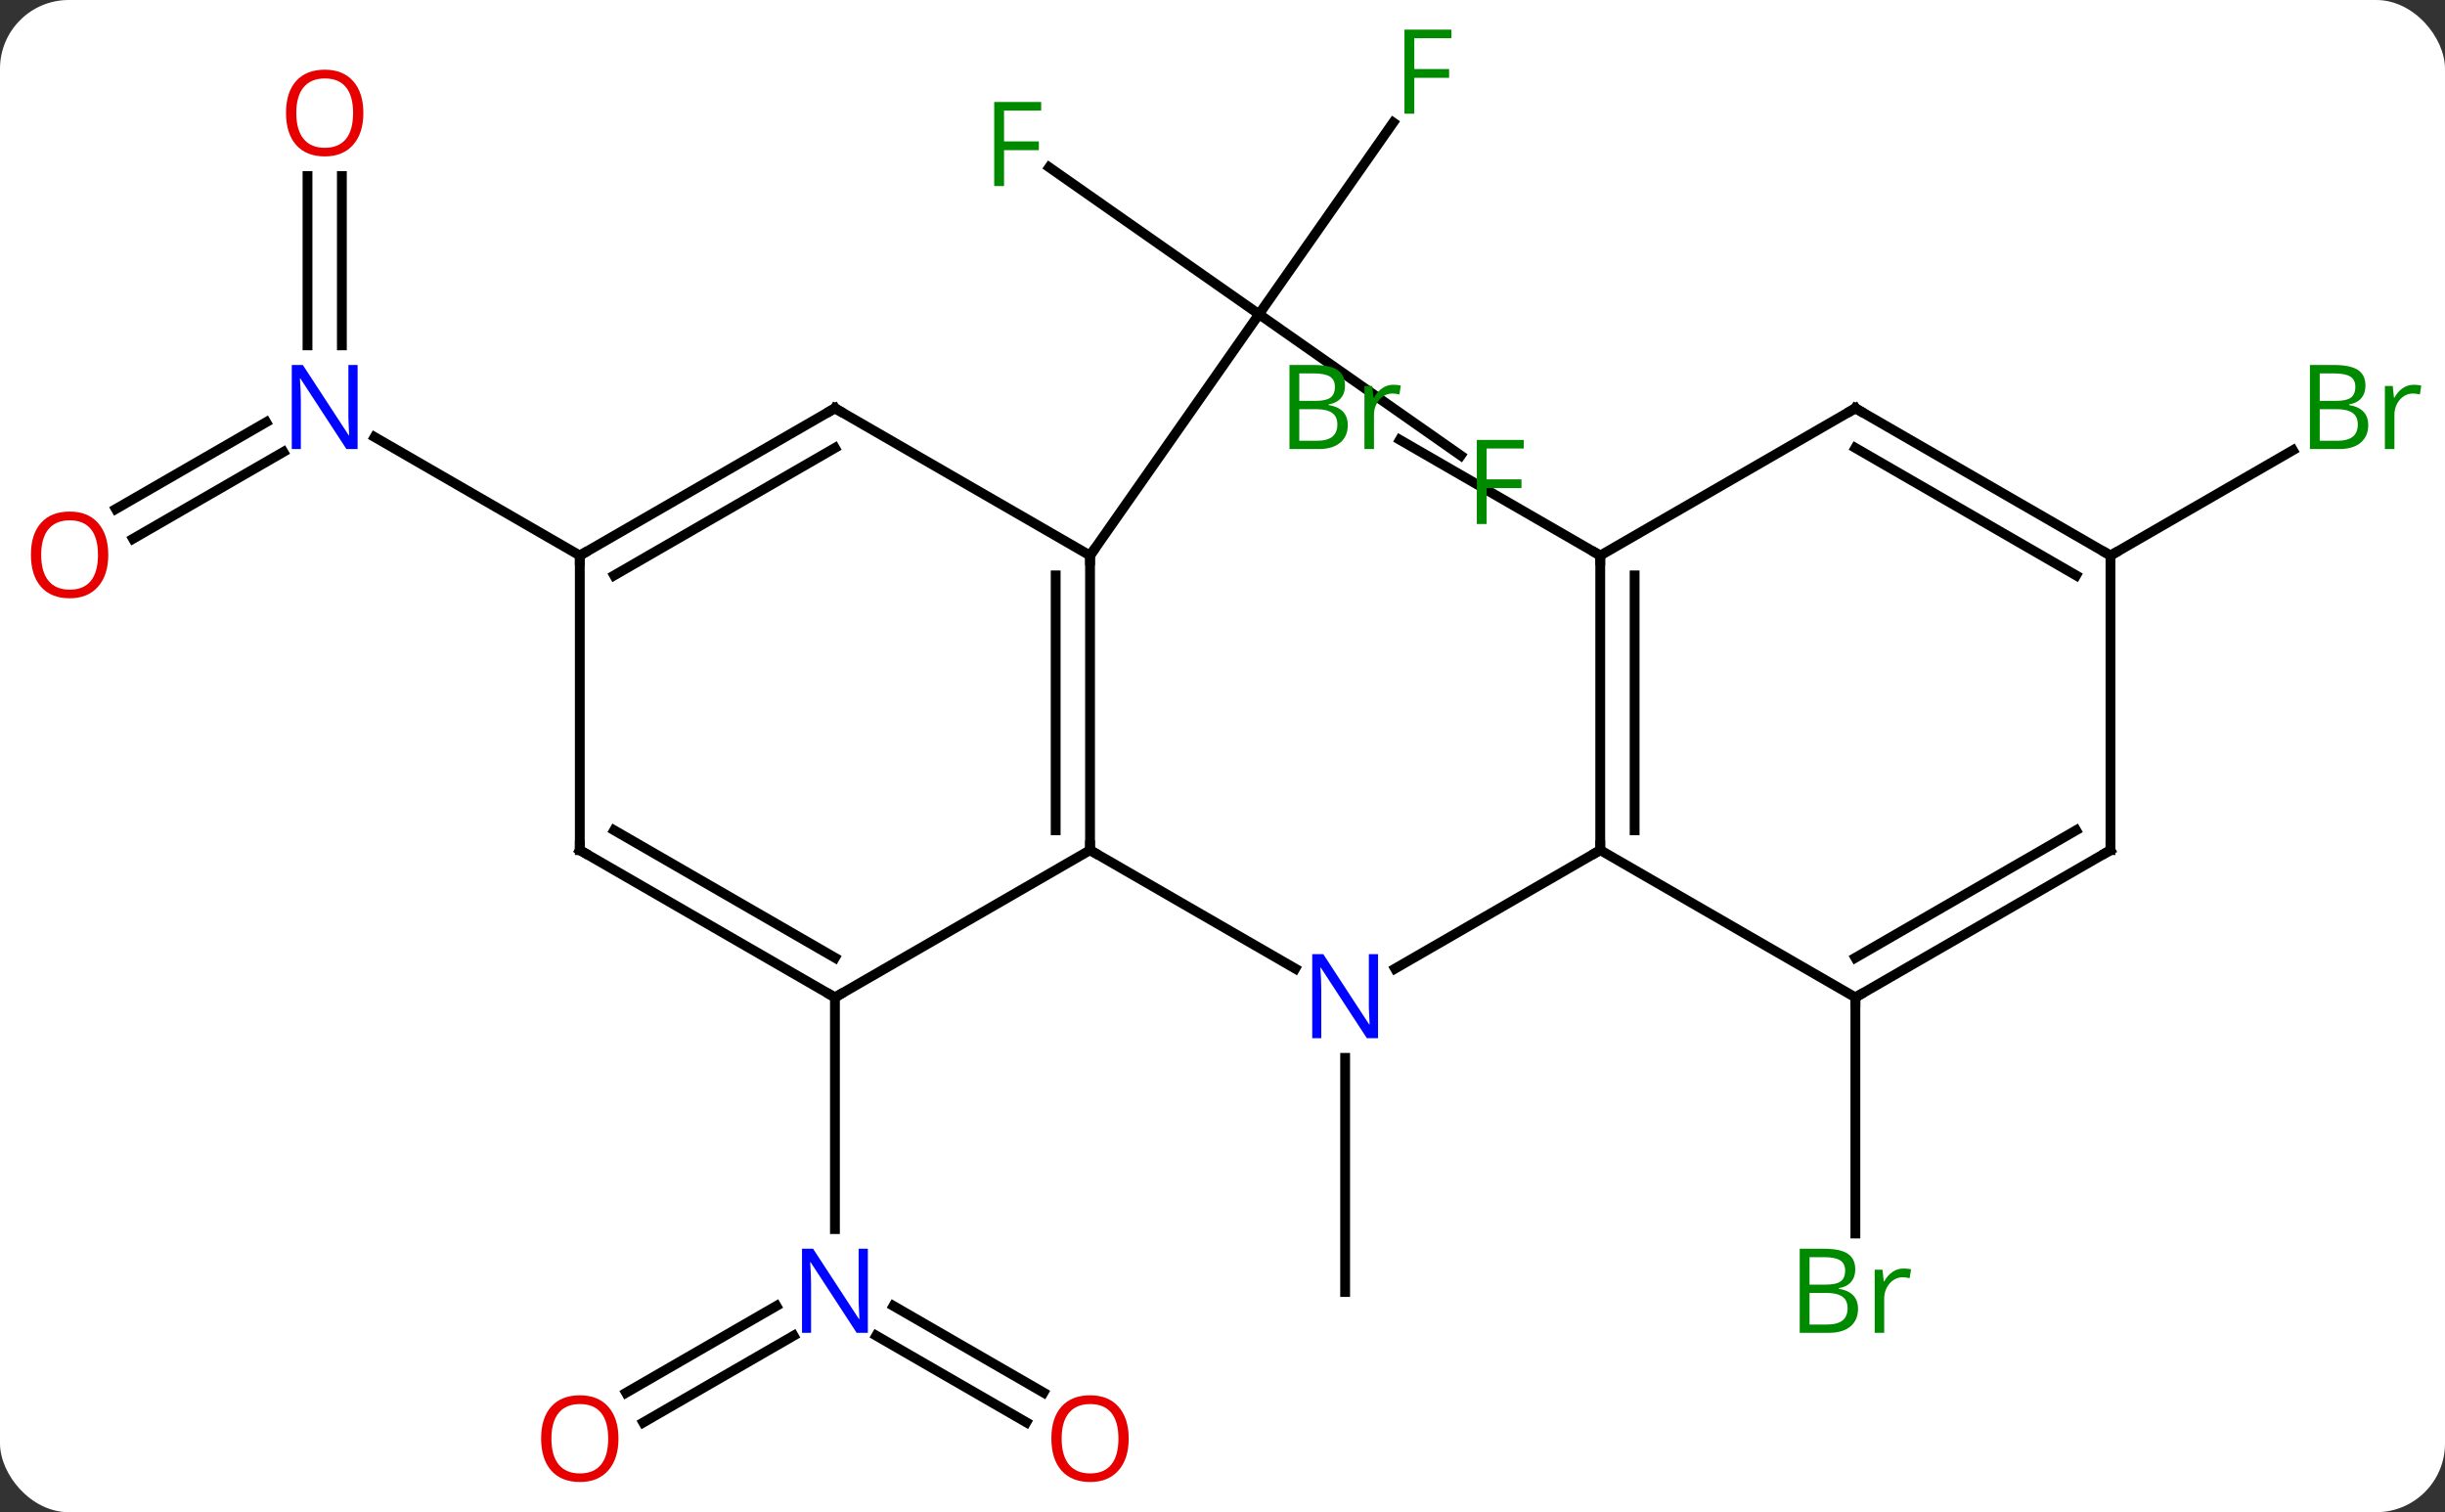 <svg width="249" viewBox="0 0 249 154" style="fill-opacity:1; color-rendering:auto; color-interpolation:auto; text-rendering:auto; stroke:black; stroke-linecap:square; stroke-miterlimit:10; shape-rendering:auto; stroke-opacity:1; fill:black; stroke-dasharray:none; font-weight:normal; stroke-width:1; font-family:'Open Sans'; font-style:normal; stroke-linejoin:miter; font-size:12; stroke-dashoffset:0; image-rendering:auto;" height="154" class="cas-substance-image" xmlns:xlink="http://www.w3.org/1999/xlink" xmlns="http://www.w3.org/2000/svg"><rect x="0" y="0" width="249" height="154" fill="#333333" stroke="none"/><svg class="cas-substance-single-component"><rect y="0" x="0" width="249" stroke="none" ry="7" rx="7" height="154" fill="white" class="cas-substance-group"/><svg y="0" x="0" width="249" viewBox="0 0 249 154" style="fill:black;" height="154" class="cas-substance-single-component-image"><svg><g><g transform="translate(124,77)" style="text-rendering:geometricPrecision; color-rendering:optimizeQuality; color-interpolation:linearRGB; stroke-linecap:butt; image-rendering:optimizeQuality;"><line y2="54.576" y1="30.732" x2="12.99" x1="12.99" style="fill:none;"/><line y2="9.576" y1="21.641" x2="-12.99" x1="7.906" style="fill:none;"/><line y2="9.576" y1="21.641" x2="38.97" x1="18.074" style="fill:none;"/><line y2="-30.613" y1="-45" x2="24.762" x1="4.218" style="fill:none;"/><line y2="-64.523" y1="-45" x2="17.885" x1="4.218" style="fill:none;"/><line y2="-59.959" y1="-45" x2="-17.147" x1="4.218" style="fill:none;"/><line y2="-20.424" y1="-45" x2="-12.99" x1="4.218" style="fill:none;"/><line y2="64.835" y1="55.995" x2="-60.24" x1="-44.929" style="fill:none;"/><line y2="67.866" y1="59.026" x2="-58.49" x1="-43.179" style="fill:none;"/><line y2="67.85" y1="59.027" x2="-19.479" x1="-34.761" style="fill:none;"/><line y2="64.819" y1="55.996" x2="-17.729" x1="-33.011" style="fill:none;"/><line y2="24.576" y1="48.17" x2="-38.97" x1="-38.97" style="fill:none;"/><line y2="-59.072" y1="-41.83" x2="-89.183" x1="-89.183" style="fill:none;"/><line y2="-59.072" y1="-41.83" x2="-92.683" x1="-92.683" style="fill:none;"/><line y2="-25.166" y1="-34.004" x2="-112.201" x1="-96.892" style="fill:none;"/><line y2="-22.134" y1="-30.973" x2="-110.451" x1="-95.142" style="fill:none;"/><line y2="-20.424" y1="-32.489" x2="-64.953" x1="-85.849" style="fill:none;"/><line y2="-20.424" y1="-32.207" x2="38.97" x1="18.561" style="fill:none;"/><line y2="24.576" y1="48.623" x2="64.953" x1="64.953" style="fill:none;"/><line y2="-20.424" y1="-31.151" x2="90.933" x1="109.512" style="fill:none;"/><line y2="-20.424" y1="9.576" x2="-12.99" x1="-12.99" style="fill:none;"/><line y2="-18.403" y1="7.555" x2="-16.49" x1="-16.49" style="fill:none;"/><line y2="24.576" y1="9.576" x2="-38.97" x1="-12.99" style="fill:none;"/><line y2="-35.424" y1="-20.424" x2="-38.97" x1="-12.99" style="fill:none;"/><line y2="9.576" y1="24.576" x2="-64.953" x1="-38.97" style="fill:none;"/><line y2="7.555" y1="20.535" x2="-61.453" x1="-38.97" style="fill:none;"/><line y2="-20.424" y1="-35.424" x2="-64.953" x1="-38.97" style="fill:none;"/><line y2="-18.403" y1="-31.383" x2="-61.453" x1="-38.97" style="fill:none;"/><line y2="-20.424" y1="9.576" x2="-64.953" x1="-64.953" style="fill:none;"/><line y2="-20.424" y1="9.576" x2="38.97" x1="38.97" style="fill:none;"/><line y2="-18.403" y1="7.555" x2="42.47" x1="42.47" style="fill:none;"/><line y2="24.576" y1="9.576" x2="64.953" x1="38.97" style="fill:none;"/><line y2="-35.424" y1="-20.424" x2="64.953" x1="38.97" style="fill:none;"/><line y2="9.576" y1="24.576" x2="90.933" x1="64.953" style="fill:none;"/><line y2="7.555" y1="20.535" x2="87.433" x1="64.953" style="fill:none;"/><line y2="-20.424" y1="-35.424" x2="90.933" x1="64.953" style="fill:none;"/><line y2="-18.403" y1="-31.383" x2="87.433" x1="64.953" style="fill:none;"/><line y2="-20.424" y1="9.576" x2="90.933" x1="90.933" style="fill:none;"/></g><g transform="translate(124,77)" style="fill:rgb(0,5,255); text-rendering:geometricPrecision; color-rendering:optimizeQuality; image-rendering:optimizeQuality; font-family:'Open Sans'; stroke:rgb(0,5,255); color-interpolation:linearRGB;"><path style="stroke:none;" d="M16.342 28.732 L15.201 28.732 L10.513 21.545 L10.467 21.545 Q10.56 22.81 10.56 23.857 L10.56 28.732 L9.638 28.732 L9.638 20.17 L10.763 20.17 L15.435 27.326 L15.482 27.326 Q15.482 27.17 15.435 26.31 Q15.388 25.451 15.404 25.076 L15.404 20.17 L16.342 20.17 L16.342 28.732 Z"/><path style="fill:rgb(0,138,0); stroke:none;" d="M27.4 -23.636 L26.4 -23.636 L26.4 -32.198 L31.182 -32.198 L31.182 -31.323 L27.4 -31.323 L27.4 -28.183 L30.947 -28.183 L30.947 -27.292 L27.4 -27.292 L27.4 -23.636 Z"/><path style="fill:rgb(0,138,0); stroke:none;" d="M20.032 -65.42 L19.032 -65.42 L19.032 -73.982 L23.814 -73.982 L23.814 -73.107 L20.032 -73.107 L20.032 -69.967 L23.579 -69.967 L23.579 -69.076 L20.032 -69.076 L20.032 -65.42 Z"/><path style="fill:rgb(0,138,0); stroke:none;" d="M-21.749 -58.052 L-22.749 -58.052 L-22.749 -66.614 L-17.967 -66.614 L-17.967 -65.739 L-21.749 -65.739 L-21.749 -62.599 L-18.202 -62.599 L-18.202 -61.708 L-21.749 -61.708 L-21.749 -58.052 Z"/><path style="stroke:none;" d="M-35.618 58.732 L-36.759 58.732 L-41.447 51.545 L-41.493 51.545 Q-41.4 52.81 -41.4 53.857 L-41.4 58.732 L-42.322 58.732 L-42.322 50.17 L-41.197 50.17 L-36.525 57.326 L-36.478 57.326 Q-36.478 57.17 -36.525 56.31 Q-36.572 55.451 -36.556 55.076 L-36.556 50.17 L-35.618 50.17 L-35.618 58.732 Z"/><path style="fill:rgb(230,0,0); stroke:none;" d="M-61.016 69.506 Q-61.016 71.568 -62.055 72.748 Q-63.094 73.928 -64.937 73.928 Q-66.828 73.928 -67.859 72.763 Q-68.891 71.599 -68.891 69.49 Q-68.891 67.396 -67.859 66.248 Q-66.828 65.099 -64.937 65.099 Q-63.078 65.099 -62.047 66.271 Q-61.016 67.443 -61.016 69.506 ZM-67.844 69.506 Q-67.844 71.24 -67.101 72.146 Q-66.359 73.053 -64.937 73.053 Q-63.516 73.053 -62.789 72.154 Q-62.062 71.256 -62.062 69.506 Q-62.062 67.771 -62.789 66.881 Q-63.516 65.99 -64.937 65.99 Q-66.359 65.99 -67.101 66.888 Q-67.844 67.787 -67.844 69.506 Z"/><path style="fill:rgb(230,0,0); stroke:none;" d="M-9.053 69.506 Q-9.053 71.568 -10.092 72.748 Q-11.131 73.928 -12.974 73.928 Q-14.865 73.928 -15.896 72.763 Q-16.927 71.599 -16.927 69.49 Q-16.927 67.396 -15.896 66.248 Q-14.865 65.099 -12.974 65.099 Q-11.115 65.099 -10.084 66.271 Q-9.053 67.443 -9.053 69.506 ZM-15.881 69.506 Q-15.881 71.24 -15.138 72.146 Q-14.396 73.053 -12.974 73.053 Q-11.553 73.053 -10.826 72.154 Q-10.099 71.256 -10.099 69.506 Q-10.099 67.771 -10.826 66.881 Q-11.553 65.99 -12.974 65.99 Q-14.396 65.99 -15.138 66.888 Q-15.881 67.787 -15.881 69.506 Z"/><path style="stroke:none;" d="M-87.581 -31.268 L-88.722 -31.268 L-93.41 -38.455 L-93.456 -38.455 Q-93.363 -37.19 -93.363 -36.143 L-93.363 -31.268 L-94.285 -31.268 L-94.285 -39.83 L-93.16 -39.83 L-88.488 -32.674 L-88.441 -32.674 Q-88.441 -32.83 -88.488 -33.69 Q-88.535 -34.549 -88.519 -34.924 L-88.519 -39.83 L-87.581 -39.83 L-87.581 -31.268 Z"/><path style="fill:rgb(230,0,0); stroke:none;" d="M-86.996 -65.494 Q-86.996 -63.432 -88.035 -62.252 Q-89.074 -61.072 -90.917 -61.072 Q-92.808 -61.072 -93.839 -62.236 Q-94.871 -63.401 -94.871 -65.51 Q-94.871 -67.604 -93.839 -68.752 Q-92.808 -69.901 -90.917 -69.901 Q-89.058 -69.901 -88.027 -68.729 Q-86.996 -67.557 -86.996 -65.494 ZM-93.824 -65.494 Q-93.824 -63.76 -93.081 -62.854 Q-92.339 -61.947 -90.917 -61.947 Q-89.496 -61.947 -88.769 -62.846 Q-88.042 -63.744 -88.042 -65.494 Q-88.042 -67.229 -88.769 -68.119 Q-89.496 -69.01 -90.917 -69.01 Q-92.339 -69.01 -93.081 -68.112 Q-93.824 -67.213 -93.824 -65.494 Z"/><path style="fill:rgb(230,0,0); stroke:none;" d="M-112.975 -20.494 Q-112.975 -18.432 -114.015 -17.252 Q-115.054 -16.072 -116.897 -16.072 Q-118.788 -16.072 -119.819 -17.236 Q-120.85 -18.401 -120.85 -20.51 Q-120.85 -22.604 -119.819 -23.752 Q-118.788 -24.901 -116.897 -24.901 Q-115.038 -24.901 -114.007 -23.729 Q-112.975 -22.557 -112.975 -20.494 ZM-119.804 -20.494 Q-119.804 -18.76 -119.061 -17.854 Q-118.319 -16.947 -116.897 -16.947 Q-115.475 -16.947 -114.749 -17.846 Q-114.022 -18.744 -114.022 -20.494 Q-114.022 -22.229 -114.749 -23.119 Q-115.475 -24.01 -116.897 -24.01 Q-118.319 -24.01 -119.061 -23.111 Q-119.804 -22.213 -119.804 -20.494 Z"/><path style="fill:rgb(0,138,0); stroke:none;" d="M7.321 -39.83 L9.743 -39.83 Q11.446 -39.83 12.212 -39.322 Q12.977 -38.815 12.977 -37.721 Q12.977 -36.955 12.555 -36.455 Q12.134 -35.955 11.305 -35.815 L11.305 -35.752 Q13.259 -35.424 13.259 -33.705 Q13.259 -32.565 12.485 -31.916 Q11.712 -31.268 10.321 -31.268 L7.321 -31.268 L7.321 -39.83 ZM8.321 -36.174 L9.962 -36.174 Q11.024 -36.174 11.485 -36.502 Q11.946 -36.83 11.946 -37.611 Q11.946 -38.33 11.43 -38.651 Q10.915 -38.971 9.79 -38.971 L8.321 -38.971 L8.321 -36.174 ZM8.321 -35.33 L8.321 -32.111 L10.118 -32.111 Q11.149 -32.111 11.673 -32.518 Q12.196 -32.924 12.196 -33.783 Q12.196 -34.58 11.657 -34.955 Q11.118 -35.33 10.024 -35.33 L8.321 -35.33 ZM17.893 -37.815 Q18.315 -37.815 18.659 -37.736 L18.518 -36.83 Q18.128 -36.924 17.815 -36.924 Q17.034 -36.924 16.479 -36.291 Q15.925 -35.658 15.925 -34.721 L15.925 -31.268 L14.956 -31.268 L14.956 -37.69 L15.753 -37.69 L15.878 -36.502 L15.925 -36.502 Q16.268 -37.127 16.776 -37.471 Q17.284 -37.815 17.893 -37.815 Z"/><path style="fill:rgb(0,138,0); stroke:none;" d="M59.284 50.17 L61.706 50.17 Q63.409 50.17 64.175 50.678 Q64.94 51.185 64.94 52.279 Q64.94 53.045 64.518 53.545 Q64.097 54.045 63.268 54.185 L63.268 54.248 Q65.222 54.576 65.222 56.295 Q65.222 57.435 64.448 58.084 Q63.675 58.732 62.284 58.732 L59.284 58.732 L59.284 50.17 ZM60.284 53.826 L61.925 53.826 Q62.987 53.826 63.448 53.498 Q63.909 53.17 63.909 52.389 Q63.909 51.67 63.393 51.349 Q62.878 51.029 61.753 51.029 L60.284 51.029 L60.284 53.826 ZM60.284 54.67 L60.284 57.889 L62.081 57.889 Q63.112 57.889 63.636 57.482 Q64.159 57.076 64.159 56.217 Q64.159 55.42 63.62 55.045 Q63.081 54.67 61.987 54.67 L60.284 54.67 ZM69.856 52.185 Q70.278 52.185 70.622 52.264 L70.481 53.17 Q70.091 53.076 69.778 53.076 Q68.997 53.076 68.442 53.709 Q67.888 54.342 67.888 55.279 L67.888 58.732 L66.919 58.732 L66.919 52.31 L67.716 52.31 L67.841 53.498 L67.888 53.498 Q68.231 52.873 68.739 52.529 Q69.247 52.185 69.856 52.185 Z"/><path style="fill:rgb(0,138,0); stroke:none;" d="M111.244 -39.83 L113.666 -39.83 Q115.369 -39.83 116.135 -39.322 Q116.9 -38.815 116.9 -37.721 Q116.9 -36.955 116.478 -36.455 Q116.057 -35.955 115.228 -35.815 L115.228 -35.752 Q117.182 -35.424 117.182 -33.705 Q117.182 -32.565 116.408 -31.916 Q115.635 -31.268 114.244 -31.268 L111.244 -31.268 L111.244 -39.83 ZM112.244 -36.174 L113.885 -36.174 Q114.947 -36.174 115.408 -36.502 Q115.869 -36.83 115.869 -37.611 Q115.869 -38.33 115.353 -38.651 Q114.838 -38.971 113.713 -38.971 L112.244 -38.971 L112.244 -36.174 ZM112.244 -35.33 L112.244 -32.111 L114.041 -32.111 Q115.072 -32.111 115.596 -32.518 Q116.119 -32.924 116.119 -33.783 Q116.119 -34.58 115.58 -34.955 Q115.041 -35.33 113.947 -35.33 L112.244 -35.33 ZM121.816 -37.815 Q122.238 -37.815 122.582 -37.736 L122.441 -36.83 Q122.051 -36.924 121.738 -36.924 Q120.957 -36.924 120.402 -36.291 Q119.848 -35.658 119.848 -34.721 L119.848 -31.268 L118.879 -31.268 L118.879 -37.69 L119.676 -37.69 L119.801 -36.502 L119.848 -36.502 Q120.191 -37.127 120.699 -37.471 Q121.207 -37.815 121.816 -37.815 Z"/></g><g transform="translate(124,77)" style="stroke-linecap:butt; text-rendering:geometricPrecision; color-rendering:optimizeQuality; image-rendering:optimizeQuality; font-family:'Open Sans'; color-interpolation:linearRGB; stroke-miterlimit:5;"><path style="fill:none;" d="M-12.99 9.076 L-12.99 9.576 L-12.557 9.826"/><path style="fill:none;" d="M-12.99 -19.924 L-12.99 -20.424 L-12.703 -20.834"/><path style="fill:none;" d="M-39.403 24.326 L-38.97 24.576 L-38.537 24.326"/><path style="fill:none;" d="M-38.537 -35.174 L-38.97 -35.424 L-39.403 -35.174"/><path style="fill:none;" d="M-64.52 9.826 L-64.953 9.576 L-64.953 9.076"/><path style="fill:none;" d="M-64.52 -20.674 L-64.953 -20.424 L-64.953 -19.924"/><path style="fill:none;" d="M38.97 9.076 L38.97 9.576 L38.537 9.826"/><path style="fill:none;" d="M38.97 -19.924 L38.97 -20.424 L38.537 -20.674"/><path style="fill:none;" d="M65.386 24.326 L64.953 24.576 L64.953 25.076"/><path style="fill:none;" d="M64.52 -35.174 L64.953 -35.424 L65.386 -35.174"/><path style="fill:none;" d="M90.5 9.826 L90.933 9.576 L90.933 9.076"/><path style="fill:none;" d="M90.5 -20.674 L90.933 -20.424 L91.366 -20.674"/></g></g></svg></svg></svg></svg>